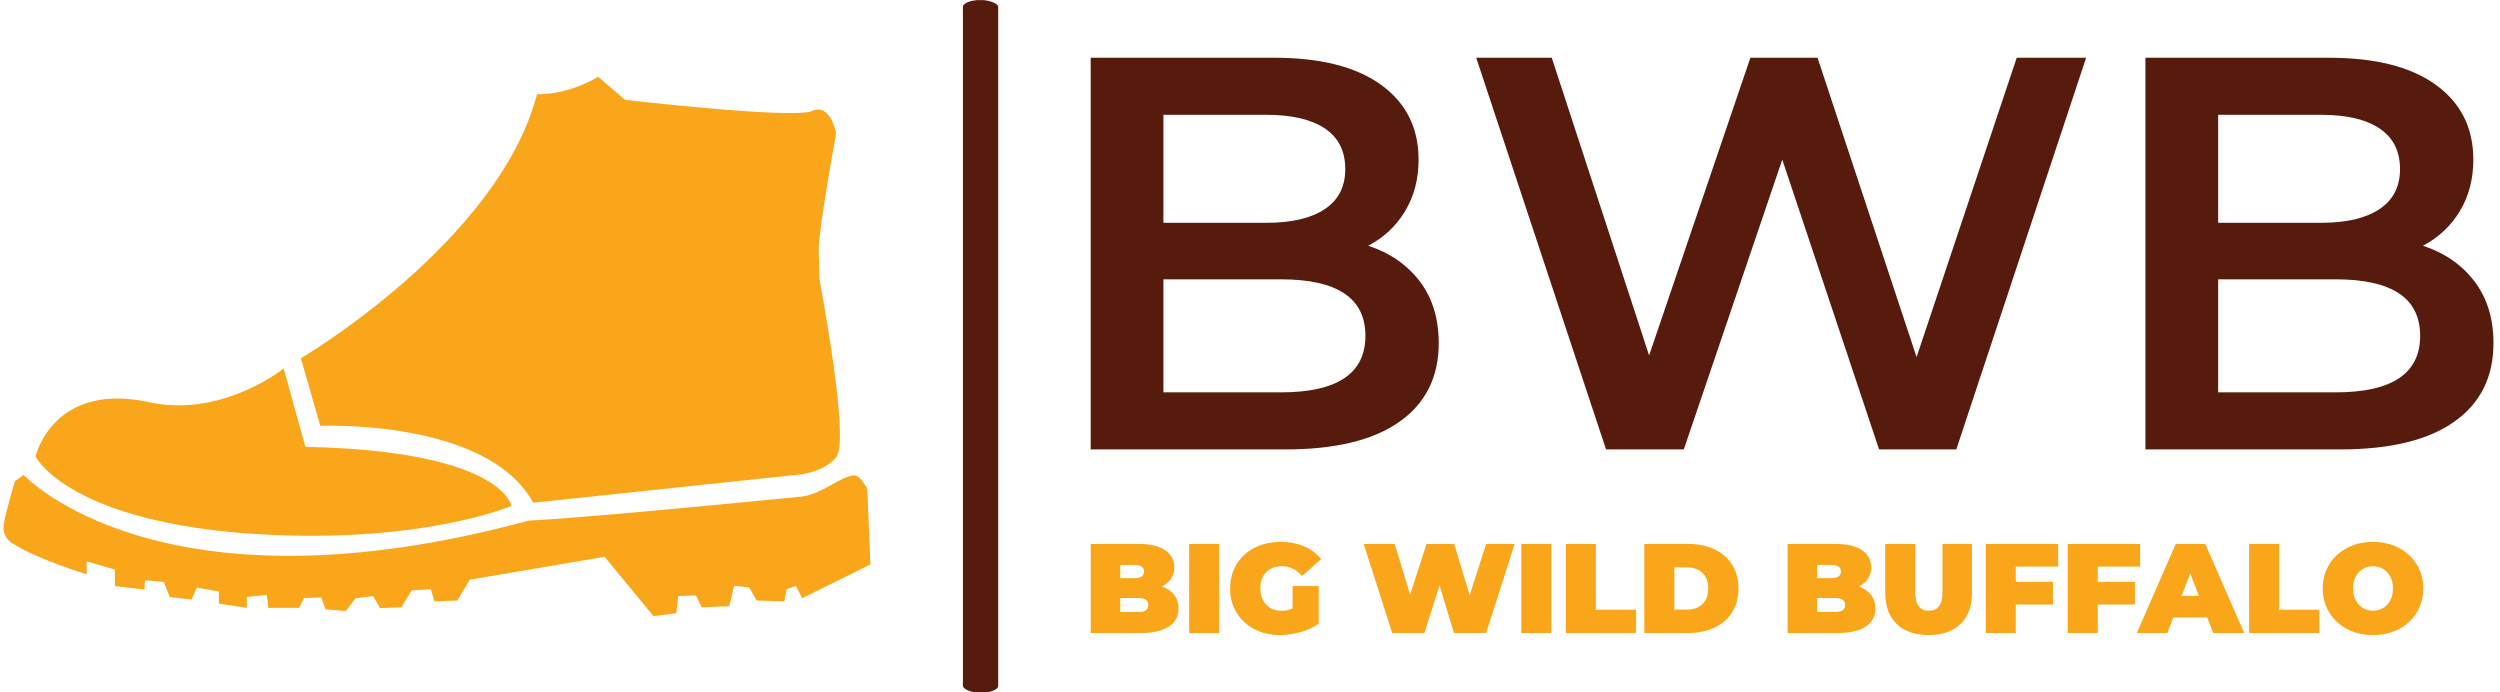 <svg xmlns="http://www.w3.org/2000/svg" version="1.1" xmlns:xlink="http://www.w3.org/1999/xlink" xmlns:svgjs="http://svgjs.dev/svgjs" width="1000" height="277" viewBox="0 0 1000 277"><g transform="matrix(1,0,0,1,-0.606,0.056)"><svg viewBox="0 0 396 110" data-background-color="#ffffff" preserveAspectRatio="xMidYMid meet" height="277" width="1000" xmlns="http://www.w3.org/2000/svg" xmlns:xlink="http://www.w3.org/1999/xlink"><g id="tight-bounds" transform="matrix(1,0,0,1,0.24,-0.022)"><svg viewBox="0 0 395.52 110.044" height="110.044" width="395.52"><g><svg viewBox="0 0 702.053 195.33" height="110.044" width="395.52"><g><rect width="9.959" height="195.33" x="270.503" y="0" fill="#561b0d" opacity="1" stroke-width="0" stroke="transparent" fill-opacity="1" class="rect-r$-0" data-fill-palette-color="primary" rx="1%" id="r$-0" data-palette-color="#561b0d"></rect></g><g transform="matrix(1,0,0,1,306.533,16.278)"><svg viewBox="0 0 395.52 162.775" height="162.775" width="395.52"><g id="textblocktransform"><svg viewBox="0 0 395.52 162.775" height="162.775" width="395.52" id="textblock"><g><svg viewBox="0 0 395.52 110.436" height="110.436" width="395.52"><g transform="matrix(1,0,0,1,0,0)"><svg width="395.52" viewBox="4.7 -35 125.35 35" height="110.436" data-palette-color="#561b0d"><path d="M29.5-18.2Q32.4-17.25 34.1-15.03 35.8-12.8 35.8-9.5L35.8-9.5Q35.8-4.95 32.3-2.48 28.8 0 22.1 0L22.1 0 4.7 0 4.7-35 21.1-35Q27.3-35 30.65-32.58 34-30.15 34-25.9L34-25.9Q34-23.3 32.8-21.3 31.6-19.3 29.5-18.2L29.5-18.2ZM20.4-29.9L11.2-29.9 11.2-20.25 20.4-20.25Q23.8-20.25 25.63-21.48 27.45-22.7 27.45-25.05L27.45-25.05Q27.45-27.45 25.63-28.68 23.8-29.9 20.4-29.9L20.4-29.9ZM21.7-5.1Q29.25-5.1 29.25-10.15L29.25-10.15Q29.25-15.2 21.7-15.2L21.7-15.2 11.2-15.2 11.2-5.1 21.7-5.1ZM87.45-35L93.65-35 82.05 0 75.15 0 66.5-25.9 57.7 0 50.75 0 39.15-35 45.9-35 54.6-8.4 63.65-35 69.65-35 78.5-8.25 87.45-35ZM123.75-18.2Q126.65-17.25 128.34-15.03 130.05-12.8 130.05-9.5L130.05-9.5Q130.05-4.95 126.55-2.48 123.05 0 116.34 0L116.34 0 98.95 0 98.95-35 115.34-35Q121.55-35 124.9-32.58 128.25-30.15 128.25-25.9L128.25-25.9Q128.25-23.3 127.05-21.3 125.84-19.3 123.75-18.2L123.75-18.2ZM114.65-29.9L105.45-29.9 105.45-20.25 114.65-20.25Q118.05-20.25 119.87-21.48 121.7-22.7 121.7-25.05L121.7-25.05Q121.7-27.45 119.87-28.68 118.05-29.9 114.65-29.9L114.65-29.9ZM115.95-5.1Q123.5-5.1 123.5-10.15L123.5-10.15Q123.5-15.2 115.95-15.2L115.95-15.2 105.45-15.2 105.45-5.1 115.95-5.1Z" opacity="1" transform="matrix(1,0,0,1,0,0)" fill="#561b0d" class="wordmark-text-0" data-fill-palette-color="primary" id="text-0"></path></svg></g></svg></g><g transform="matrix(1,0,0,1,0,136.508)"><svg viewBox="0 0 375.744 26.267" height="26.267" width="375.744"><g transform="matrix(1,0,0,1,0,0)"><svg width="375.744" viewBox="2.85 -35.8 523.51 36.6" height="26.267" data-palette-color="#f9a61a"><path d="M30.85-18.3Q33.95-17.15 35.65-14.95 37.35-12.75 37.35-9.65L37.35-9.65Q37.35-5.05 33.55-2.53 29.75 0 22.55 0L22.55 0 2.85 0 2.85-35 21.55-35Q28.55-35 32.13-32.5 35.7-30 35.7-25.85L35.7-25.85Q35.7-23.4 34.48-21.45 33.25-19.5 30.85-18.3L30.85-18.3ZM19.95-26.75L14.45-26.75 14.45-21.55 19.95-21.55Q23.8-21.55 23.8-24.15L23.8-24.15Q23.8-26.75 19.95-26.75L19.95-26.75ZM21.55-8.25Q25.45-8.25 25.45-11L25.45-11Q25.45-13.75 21.55-13.75L21.55-13.75 14.45-13.75 14.45-8.25 21.55-8.25ZM41.5 0L41.5-35 53.3-35 53.3 0 41.5 0ZM82.15-9.6L82.15-18.45 92.4-18.45 92.4-3.65Q89.3-1.5 85.2-0.35 81.1 0.8 77.15 0.8L77.15 0.8Q71.55 0.8 67.1-1.53 62.65-3.85 60.12-8.03 57.6-12.2 57.6-17.5L57.6-17.5Q57.6-22.8 60.12-26.98 62.65-31.15 67.17-33.48 71.7-35.8 77.4-35.8L77.4-35.8Q82.55-35.8 86.62-34.08 90.7-32.35 93.4-29.05L93.4-29.05 85.85-22.4Q82.55-26.25 78-26.25L78-26.25Q74.1-26.25 71.8-23.9 69.5-21.55 69.5-17.5L69.5-17.5Q69.5-13.55 71.77-11.15 74.05-8.75 77.85-8.75L77.85-8.75Q80.1-8.75 82.15-9.6L82.15-9.6ZM158.19-35L169.39-35 158.19 0 145.54 0 139.89-18.7 133.94 0 121.29 0 110.09-35 122.24-35 128.34-15.1 134.79-35 145.64-35 151.74-14.85 158.19-35ZM171.99 0L171.99-35 183.79-35 183.79 0 171.99 0ZM189.49 0L189.49-35 201.29-35 201.29-9.15 217.09-9.15 217.09 0 189.49 0ZM220.33 0L220.33-35 237.58-35Q243.43-35 247.91-32.88 252.38-30.75 254.86-26.8 257.33-22.85 257.33-17.5L257.33-17.5Q257.33-12.15 254.86-8.2 252.38-4.25 247.91-2.13 243.43 0 237.58 0L237.58 0 220.33 0ZM232.13-9.2L237.08-9.2Q240.88-9.2 243.16-11.38 245.43-13.55 245.43-17.5L245.43-17.5Q245.43-21.45 243.16-23.63 240.88-25.8 237.08-25.8L237.08-25.8 232.13-25.8 232.13-9.2ZM304.63-18.3Q307.73-17.15 309.43-14.95 311.13-12.75 311.13-9.65L311.13-9.65Q311.13-5.05 307.33-2.53 303.53 0 296.33 0L296.33 0 276.63 0 276.63-35 295.33-35Q302.33-35 305.9-32.5 309.48-30 309.48-25.85L309.48-25.85Q309.48-23.4 308.25-21.45 307.03-19.5 304.63-18.3L304.63-18.3ZM293.73-26.75L288.23-26.75 288.23-21.55 293.73-21.55Q297.58-21.55 297.58-24.15L297.58-24.15Q297.58-26.75 293.73-26.75L293.73-26.75ZM295.33-8.25Q299.23-8.25 299.23-11L299.23-11Q299.23-13.75 295.33-13.75L295.33-13.75 288.23-13.75 288.23-8.25 295.33-8.25ZM332.03 0.8Q323.98 0.8 319.48-3.55 314.98-7.9 314.98-15.75L314.98-15.75 314.98-35 326.78-35 326.78-16.1Q326.78-12.25 328.15-10.5 329.53-8.75 332.13-8.75L332.13-8.75Q334.73-8.75 336.1-10.5 337.48-12.25 337.48-16.1L337.48-16.1 337.48-35 349.07-35 349.07-15.75Q349.07-7.9 344.57-3.55 340.07 0.8 332.03 0.8L332.03 0.8ZM382.92-26.1L366.27-26.1 366.27-20.1 380.87-20.1 380.87-11.2 366.27-11.2 366.27 0 354.47 0 354.47-35 382.92-35 382.92-26.1ZM415.12-26.1L398.47-26.1 398.47-20.1 413.07-20.1 413.07-11.2 398.47-11.2 398.47 0 386.67 0 386.67-35 415.12-35 415.12-26.1ZM443.82 0L441.47-6.1 428.17-6.1 425.82 0 413.82 0 429.12-35 440.72-35 456.02 0 443.82 0ZM431.42-14.6L438.22-14.6 434.82-23.4 431.42-14.6ZM457.92 0L457.92-35 469.71-35 469.71-9.15 485.51-9.15 485.51 0 457.92 0ZM506.61 0.8Q500.96 0.8 496.46-1.55 491.96-3.9 489.41-8.08 486.86-12.25 486.86-17.5L486.86-17.5Q486.86-22.75 489.41-26.93 491.96-31.1 496.46-33.45 500.96-35.8 506.61-35.8L506.61-35.8Q512.26-35.8 516.76-33.45 521.26-31.1 523.81-26.93 526.36-22.75 526.36-17.5L526.36-17.5Q526.36-12.25 523.81-8.08 521.26-3.9 516.76-1.55 512.26 0.8 506.61 0.8L506.61 0.8ZM506.61-8.75Q508.81-8.75 510.59-9.83 512.36-10.9 513.41-12.88 514.46-14.85 514.46-17.5L514.46-17.5Q514.46-20.15 513.41-22.13 512.36-24.1 510.59-25.18 508.81-26.25 506.61-26.25L506.61-26.25Q504.41-26.25 502.64-25.18 500.86-24.1 499.81-22.13 498.76-20.15 498.76-17.5L498.76-17.5Q498.76-14.85 499.81-12.88 500.86-10.9 502.64-9.83 504.41-8.75 506.61-8.75L506.61-8.75Z" opacity="1" transform="matrix(1,0,0,1,0,0)" fill="#f9a61a" class="slogan-text-1" data-fill-palette-color="secondary" id="text-1"></path></svg></g></svg></g></svg></g></svg></g><g transform="matrix(1,0,0,1,0,21.633)"><svg viewBox="0 0 244.431 152.063" height="152.063" width="244.431"><g><svg xmlns="http://www.w3.org/2000/svg" xmlns:xlink="http://www.w3.org/1999/xlink" version="1.1" x="0" y="0" viewBox="3.73 21.198 92.451 57.515" enable-background="new 0 0 100 100" xml:space="preserve" height="152.063" width="244.431" class="icon-icon-0" data-fill-palette-color="accent" id="icon-0"><path d="M7.146 61.698c0 0 1.863-8.165 12.375-5.729 7.727 1.498 14.093-3.666 14.093-3.666s1.99 7.285 2.318 8.367c21.047 0.434 21.972 6.298 21.972 6.298s-10.238 4.381-29.102 2.864C10.352 68.245 7.146 61.698 7.146 61.698z" fill="#f9a61a" data-fill-palette-color="accent"></path><path d="M35.443 51.22l2.072 7.209c0 0 17.777-0.789 22.714 8.196 7.29-0.771 27.947-2.962 27.947-2.962s2.864-0.099 4.346-1.877c1.481-1.776-1.57-17.72-1.777-19.059-0.032-0.81-0.032-0.81-0.083-2.931s1.86-12.574 1.86-12.574-0.593-3.259-2.567-2.37-19.948-1.186-19.948-1.186l-2.863-2.468c0 0-2.864 1.875-6.52 1.875C56.477 38.875 35.443 51.22 35.443 51.22z" fill="#f9a61a" data-fill-palette-color="accent"></path><path d="M5.882 63.663L4.96 64.322c0 0-0.877 2.834-1.185 4.477s1.054 2.238 1.054 2.238 1.876 1.358 7.769 3.229c0-0.447 0-1.385 0-1.385l3.012 0.882v1.752l3.153 0.371 0.053-0.992 2.016 0.18 0.632 1.626 2.317 0.24 0.571-1.264 2.348 0.422v1.293l2.979 0.451v-1.173l2.137-0.211 0.15 1.384h3.279l0.542-1.053 1.835-0.06 0.452 1.264 2.167 0.18 1.023-1.354 1.896-0.24 0.721 1.294 2.288-0.092 1.082-1.805 2.045-0.12 0.393 1.294 2.437-0.091 1.324-2.226 14.384-2.438 5.206 6.318 2.437-0.301 0.211-1.835 1.896-0.061 0.601 1.265 2.95-0.121 0.512-2.166 1.595 0.15 0.812 1.413 2.949 0.091 0.241-1.293 0.992-0.361 0.663 1.323 7.282-3.61-0.332-8.005c0 0-0.619-1.492-1.461-1.492-1.379 0.127-3.262 1.908-5.443 2.252-0.673 0.062-23.21 2.316-29.208 2.571C20.264 79.246 5.882 63.663 5.882 63.663z" fill="#f9a61a" data-fill-palette-color="accent"></path></svg></g></svg></g></svg></g><defs></defs></svg><rect width="395.52" height="110.044" fill="none" stroke="none" visibility="hidden"></rect></g></svg></g></svg>